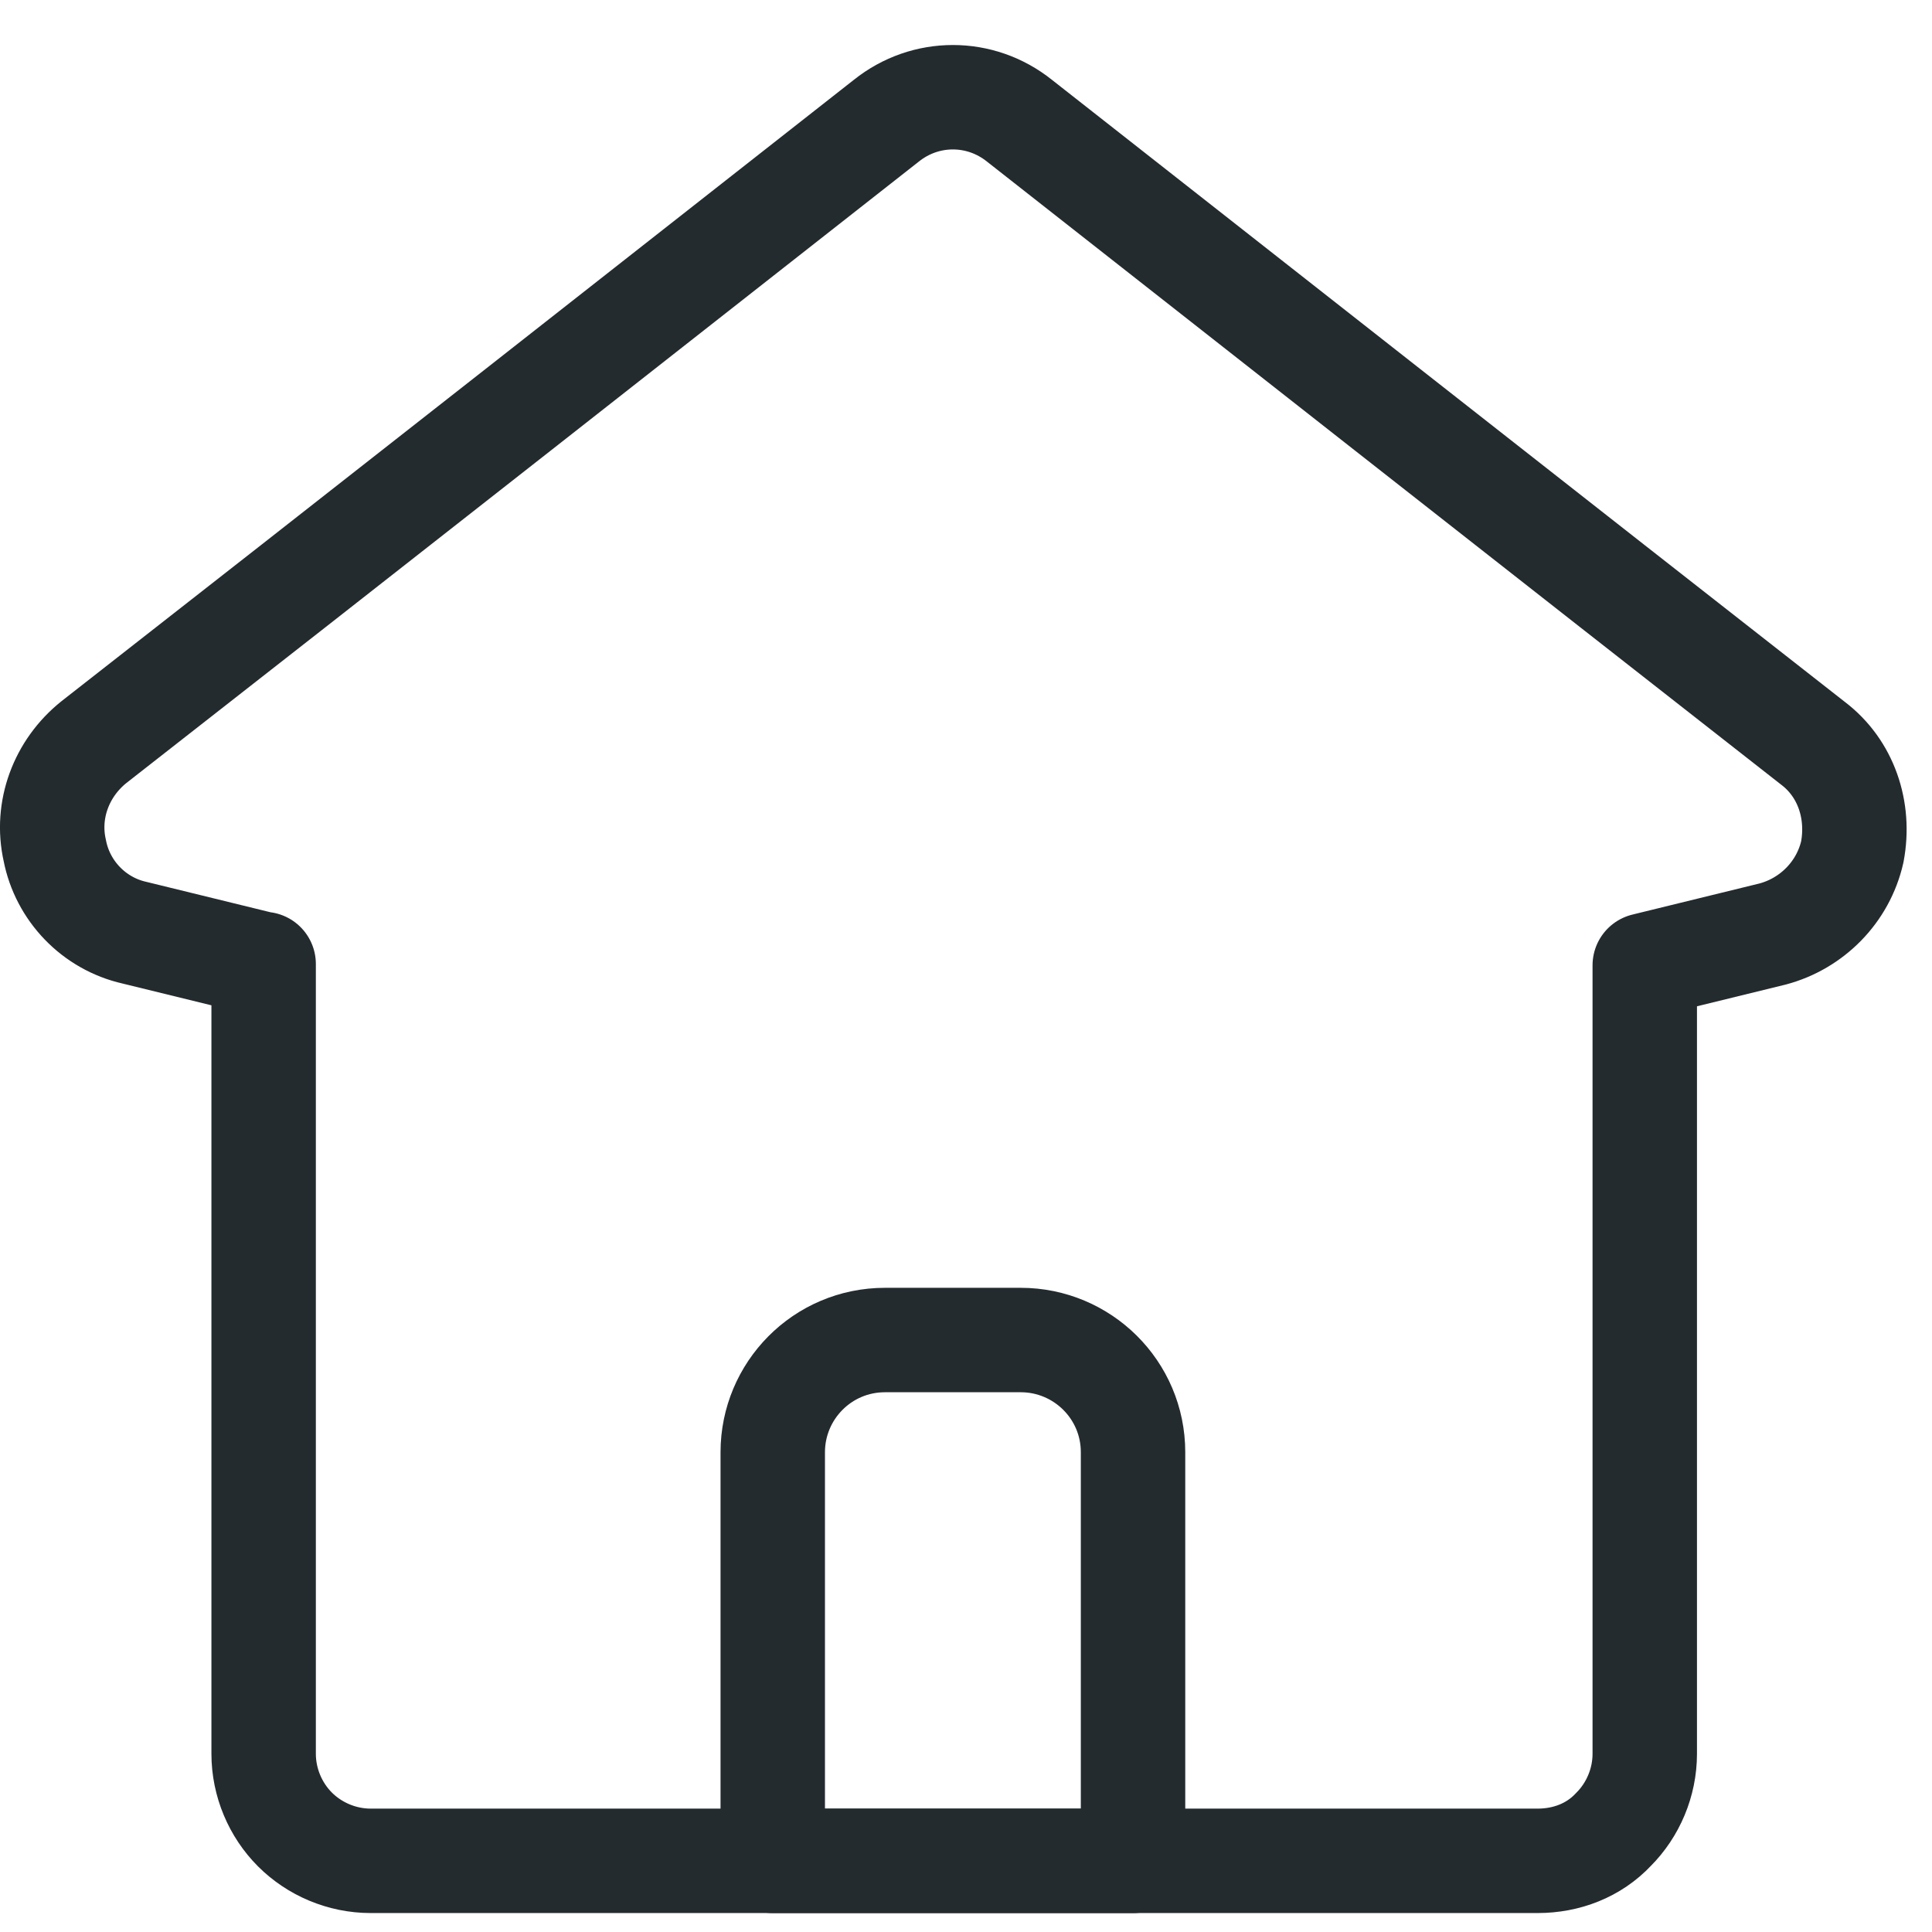<svg width="37" height="37" viewBox="0 0 37 37" fill="none" xmlns="http://www.w3.org/2000/svg">
<path d="M5.024 18.462C5.024 18.462 3.899 18.187 2.574 17.862C1.799 17.687 1.199 17.062 1.049 16.287C0.874 15.512 1.174 14.712 1.799 14.212C6.249 10.737 13.949 4.687 16.974 2.312C17.724 1.712 18.774 1.712 19.524 2.312C22.549 4.687 30.249 10.737 34.724 14.237C35.349 14.712 35.624 15.512 35.474 16.312C35.299 17.087 34.699 17.687 33.949 17.887C32.624 18.212 31.499 18.487 31.499 18.487V33.587C31.499 34.137 31.274 34.662 30.899 35.037C30.524 35.437 29.999 35.637 29.449 35.637H7.099C6.549 35.637 6.024 35.412 5.649 35.037C5.274 34.662 5.049 34.137 5.049 33.587V18.462H5.024Z" stroke="#232B2F" stroke-width="2" stroke-linecap="round" stroke-linejoin="round"/>
<path d="M21.699 27.812C21.699 26.613 20.724 25.663 19.549 25.663H16.949C15.749 25.663 14.799 26.637 14.799 27.812V35.638H21.699V27.812Z" stroke="#232B2F" stroke-width="2" stroke-linecap="round" stroke-linejoin="round"/>
</svg>
